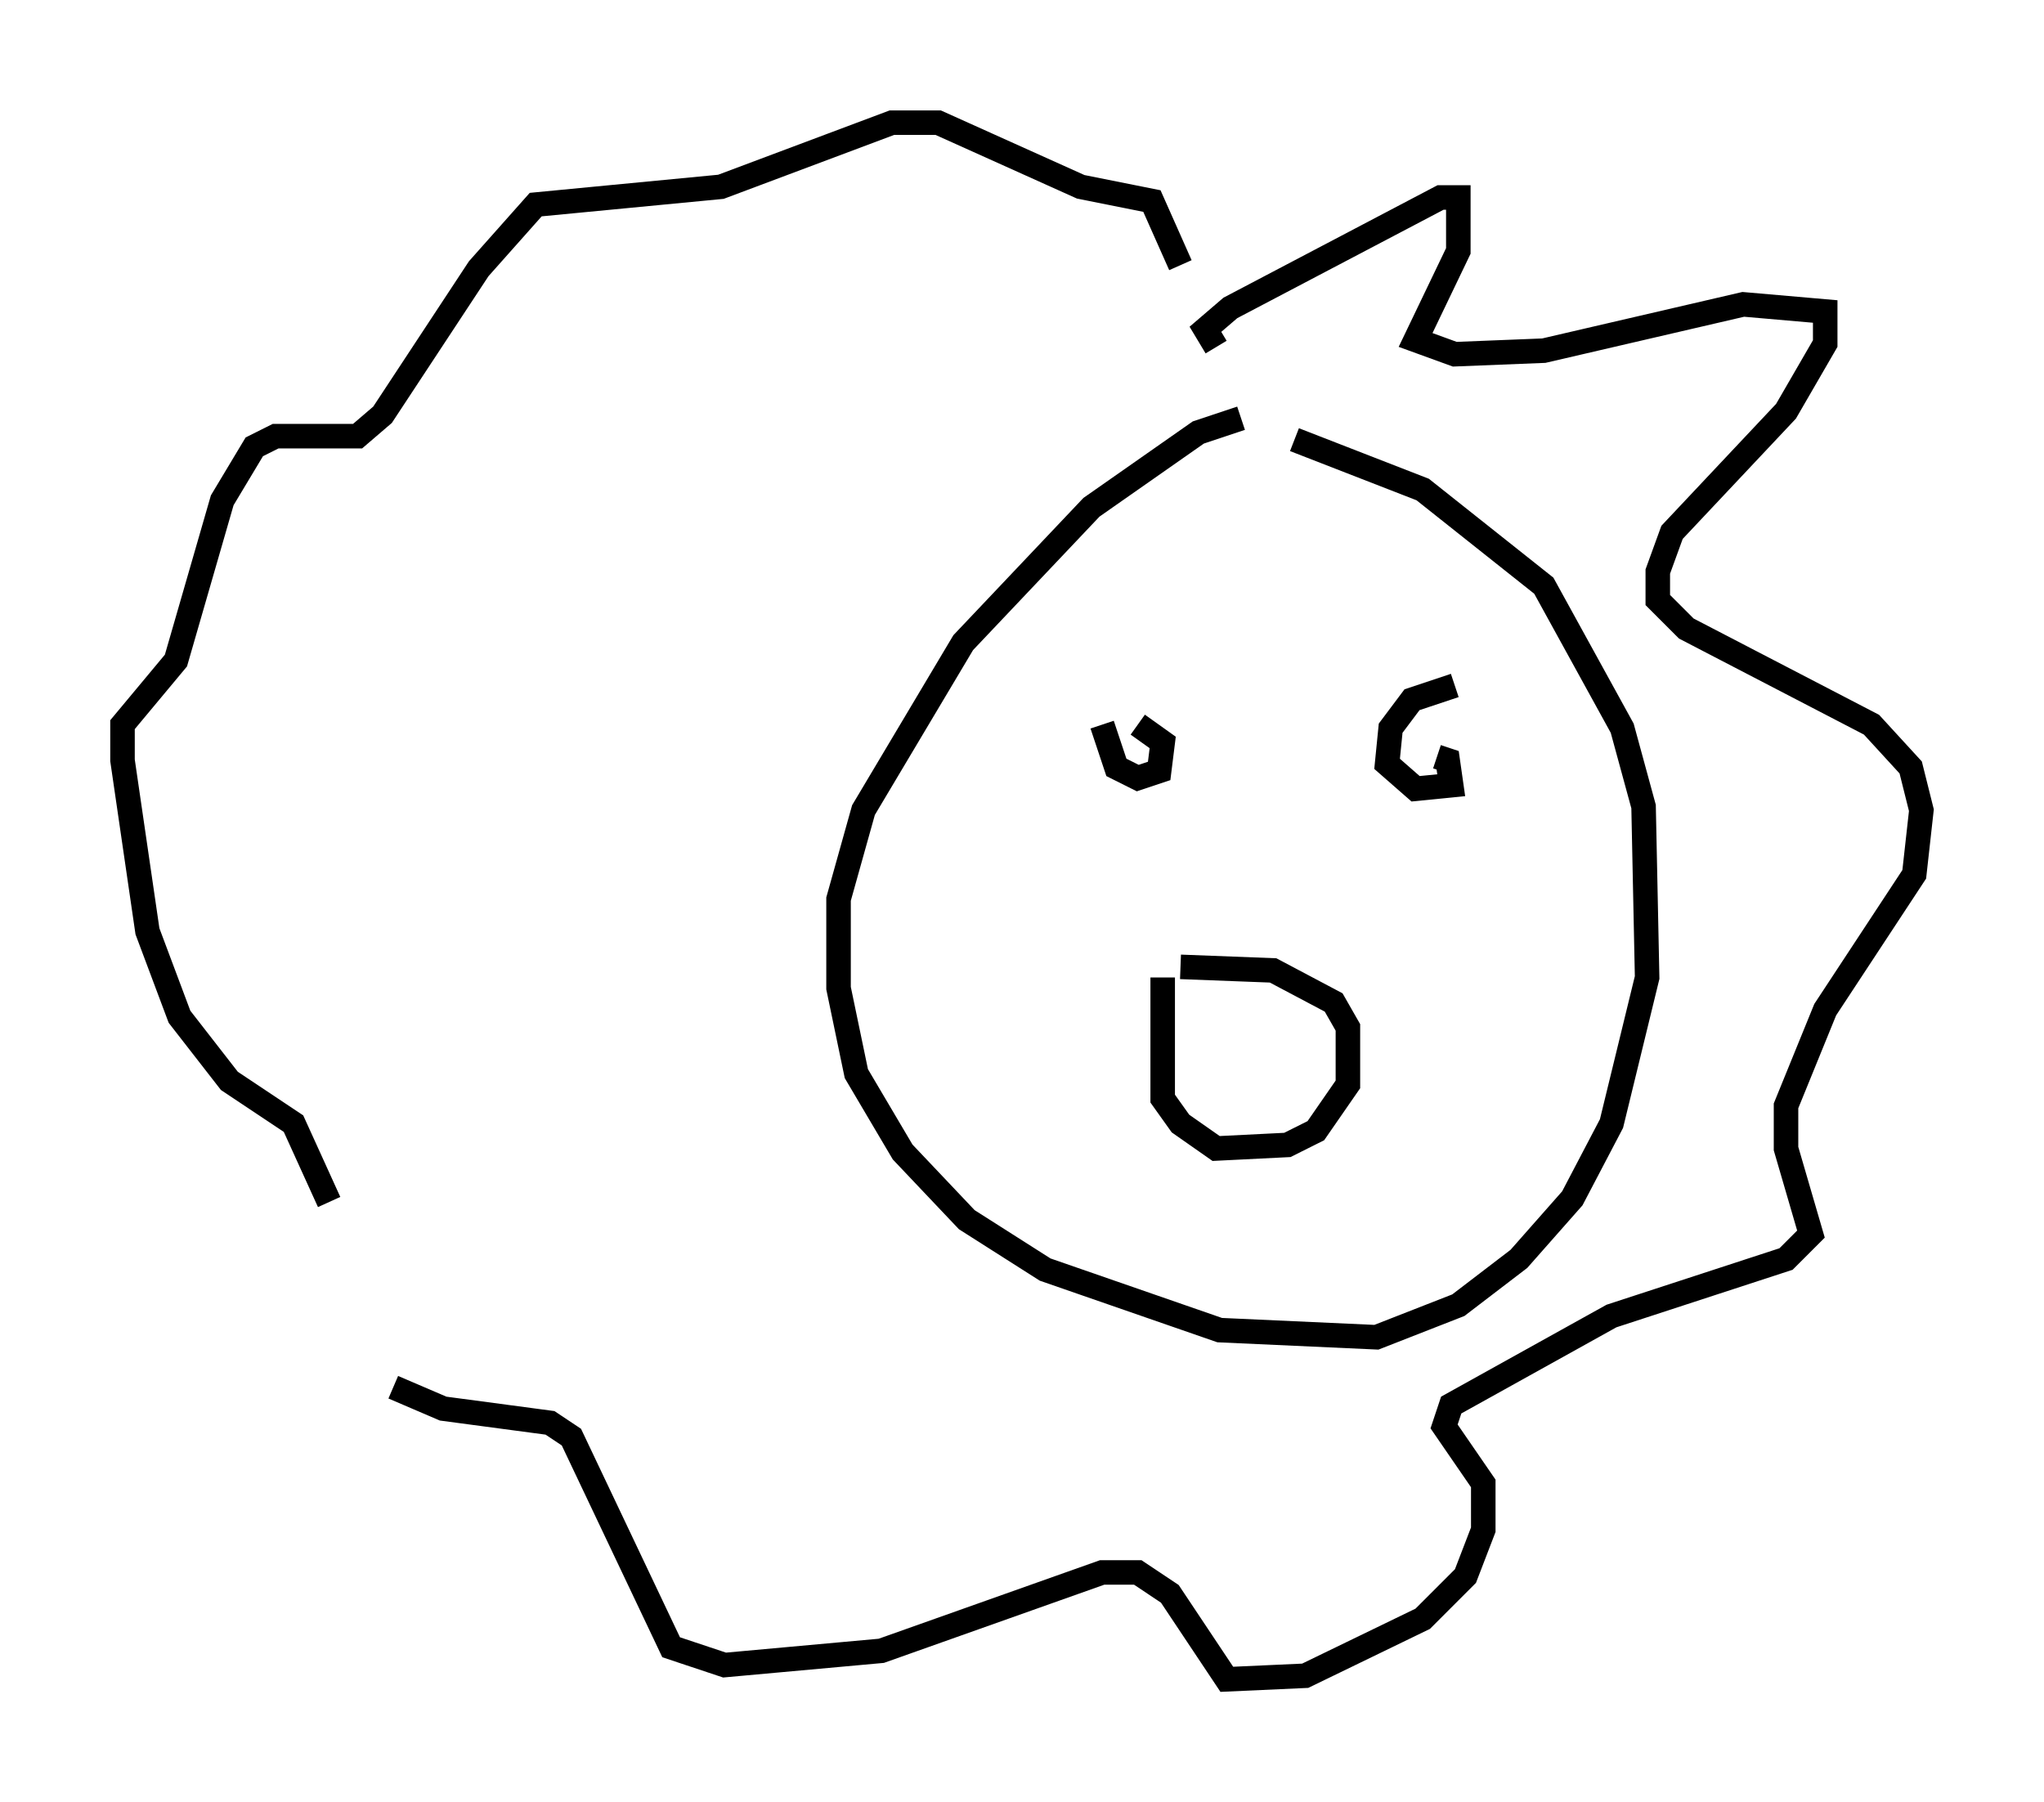 <?xml version="1.0" encoding="utf-8" ?>
<svg baseProfile="full" height="73.475" version="1.1" width="83.352" xmlns="http://www.w3.org/2000/svg" xmlns:ev="http://www.w3.org/2001/xml-events" xmlns:xlink="http://www.w3.org/1999/xlink"><defs /><rect fill="white" height="73.475" width="83.352" x="0" y="0" /><path d="M51.626, 17.927 m-1.017, -0.872 l-1.743, 0.581 -4.358, 3.05 l-5.229, 5.52 -4.067, 6.827 l-1.017, 3.631 0.0, 3.631 l0.726, 3.486 1.888, 3.196 l2.615, 2.76 3.196, 2.034 l7.117, 2.469 6.391, 0.291 l3.341, -1.307 2.469, -1.888 l2.179, -2.469 1.598, -3.05 l1.453, -5.955 -0.145, -6.972 l-0.872, -3.196 -3.196, -5.81 l-4.939, -3.922 -5.229, -2.034 m-5.374, 21.933 l0.0, 4.939 0.726, 1.017 l1.453, 1.017 2.905, -0.145 l1.162, -0.581 1.307, -1.888 l0.0, -2.324 -0.581, -1.017 l-2.469, -1.307 -3.777, -0.145 m-3.05, -8.86 l0.0, 0.0 m-0.145, -1.017 l0.581, 1.743 0.872, 0.436 l0.872, -0.291 0.145, -1.162 l-1.017, -0.726 m12.927, -1.598 l-1.743, 0.581 -0.872, 1.162 l-0.145, 1.453 1.162, 1.017 l1.453, -0.145 -0.145, -1.017 l-0.436, -0.145 m-9.006, -16.704 l-0.436, -0.726 1.017, -0.872 l8.57, -4.503 0.726, 0.0 l0.0, 2.179 -1.743, 3.631 l1.598, 0.581 3.631, -0.145 l8.134, -1.888 3.341, 0.291 l0.0, 1.307 -1.598, 2.76 l-4.648, 4.939 -0.581, 1.598 l0.0, 1.162 1.162, 1.162 l7.553, 3.922 1.598, 1.743 l0.436, 1.743 -0.291, 2.615 l-3.631, 5.52 -1.598, 3.922 l0.0, 1.743 1.017, 3.486 l-1.017, 1.017 -7.117, 2.324 l-6.536, 3.631 -0.291, 0.872 l1.598, 2.324 0.0, 1.888 l-0.726, 1.888 -1.743, 1.743 l-4.793, 2.324 -3.196, 0.145 l-2.324, -3.486 -1.307, -0.872 l-1.453, 0.0 -9.006, 3.196 l-6.391, 0.581 -2.179, -0.726 l-4.067, -8.57 -0.872, -0.581 l-4.358, -0.581 -2.034, -0.872 m-2.615, -7.553 l-1.453, -3.196 -2.615, -1.743 l-2.034, -2.615 -1.307, -3.486 l-1.017, -6.972 0.0, -1.453 l2.179, -2.615 1.888, -6.536 l1.307, -2.179 0.872, -0.436 l3.341, 0.0 1.017, -0.872 l3.922, -5.955 2.324, -2.615 l7.553, -0.726 6.972, -2.615 l1.888, 0.0 5.81, 2.615 l2.905, 0.581 1.162, 2.615 " fill="none" stroke="black" stroke-width="1" /></svg>